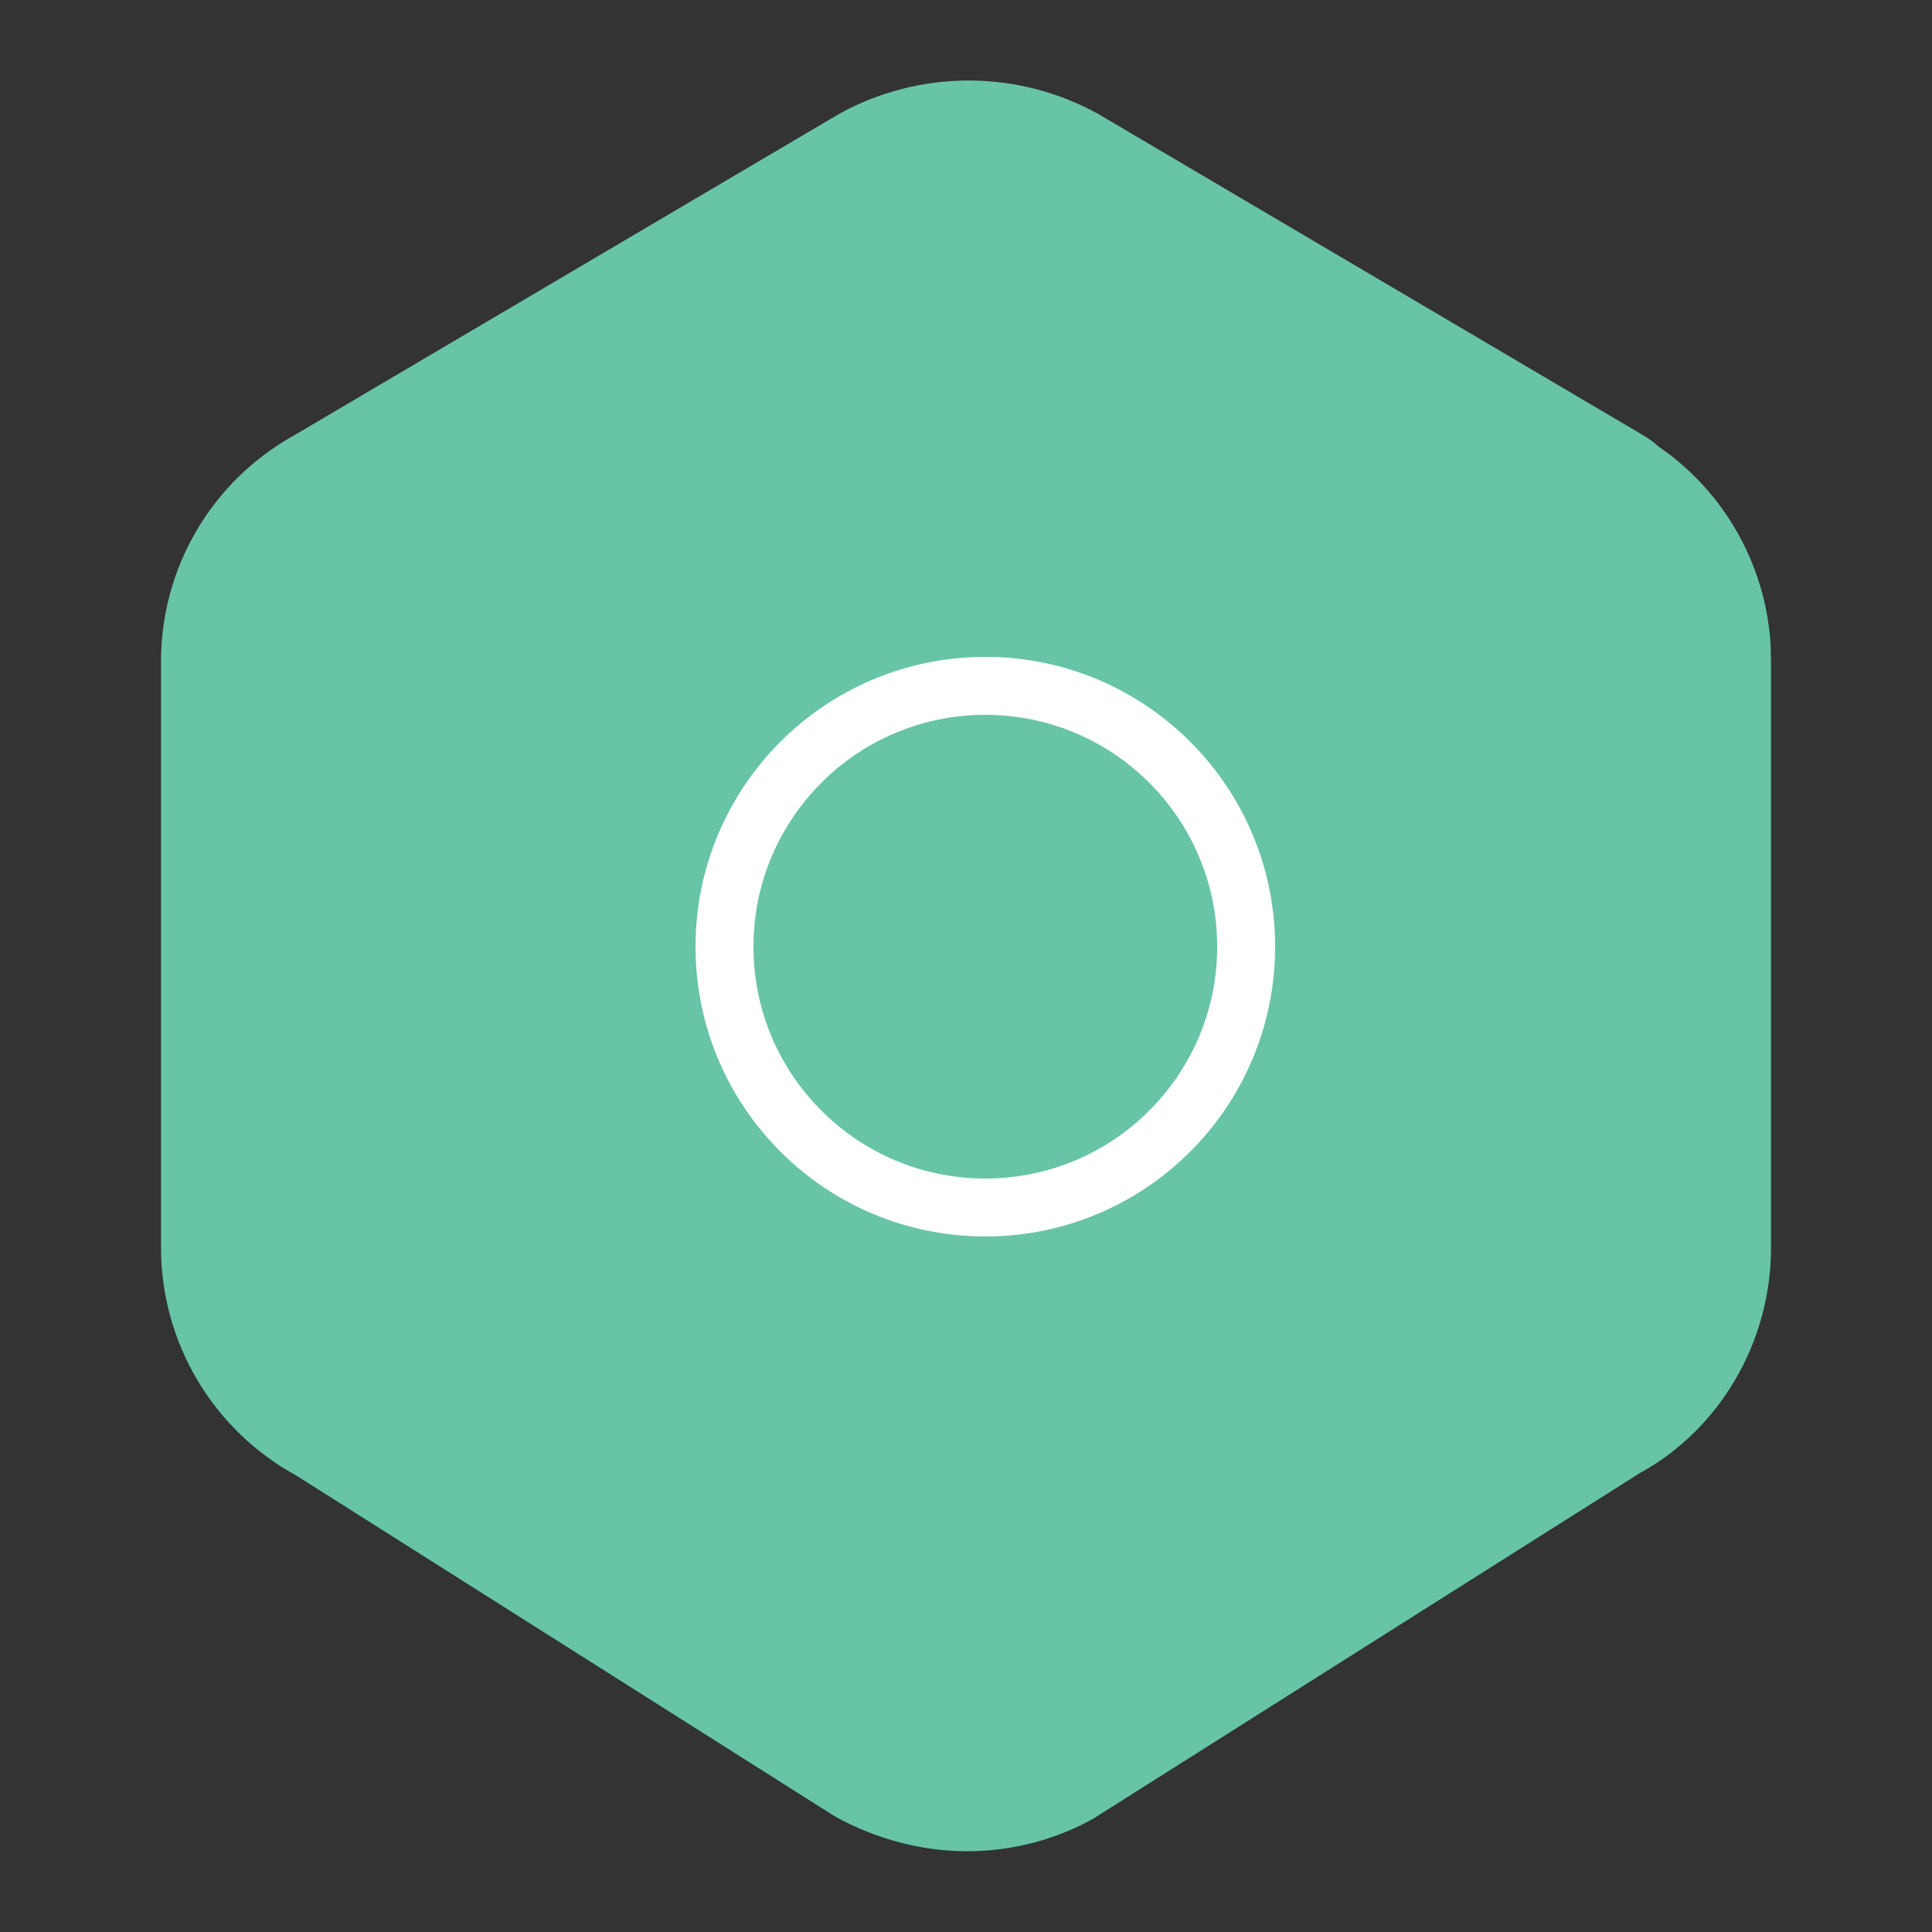 <svg width="100" height="100" viewBox="0 0 100 100" fill="none" xmlns="http://www.w3.org/2000/svg">
<rect x="0" y="0" width="100" height="100" fill="#333333" stroke="none"/>
<g clip-path="url(#clip0_407_54)">
<path d="M43.438 5.892L15.209 22.542C13.124 23.701 11.387 25.397 10.178 27.453C8.97 29.51 8.333 31.852 8.334 34.237V64.592C8.337 67.001 8.988 69.365 10.218 71.436C11.448 73.508 13.212 75.211 15.326 76.367L43.221 94.021C47.53 96.396 52.471 96.396 56.555 94.154L84.905 76.229C88.988 73.992 91.667 69.487 91.667 64.592V34.242L91.647 33.392C91.532 31.443 90.994 29.542 90.07 27.822C89.146 26.102 87.859 24.605 86.296 23.433L85.851 23.121L85.822 23.092C85.59 22.881 85.337 22.695 85.067 22.538L56.834 5.892C54.782 4.76 52.477 4.167 50.134 4.167C47.791 4.167 45.486 4.76 43.434 5.892H43.438Z" fill="#67C4A7"/>
<circle cx="51" cy="49" r="13.5" stroke="white" stroke-width="3"/>
</g>
<defs>
<clipPath id="clip0_407_54">
<rect width="100" height="100" fill="white"/>
</clipPath>
</defs>
</svg>
